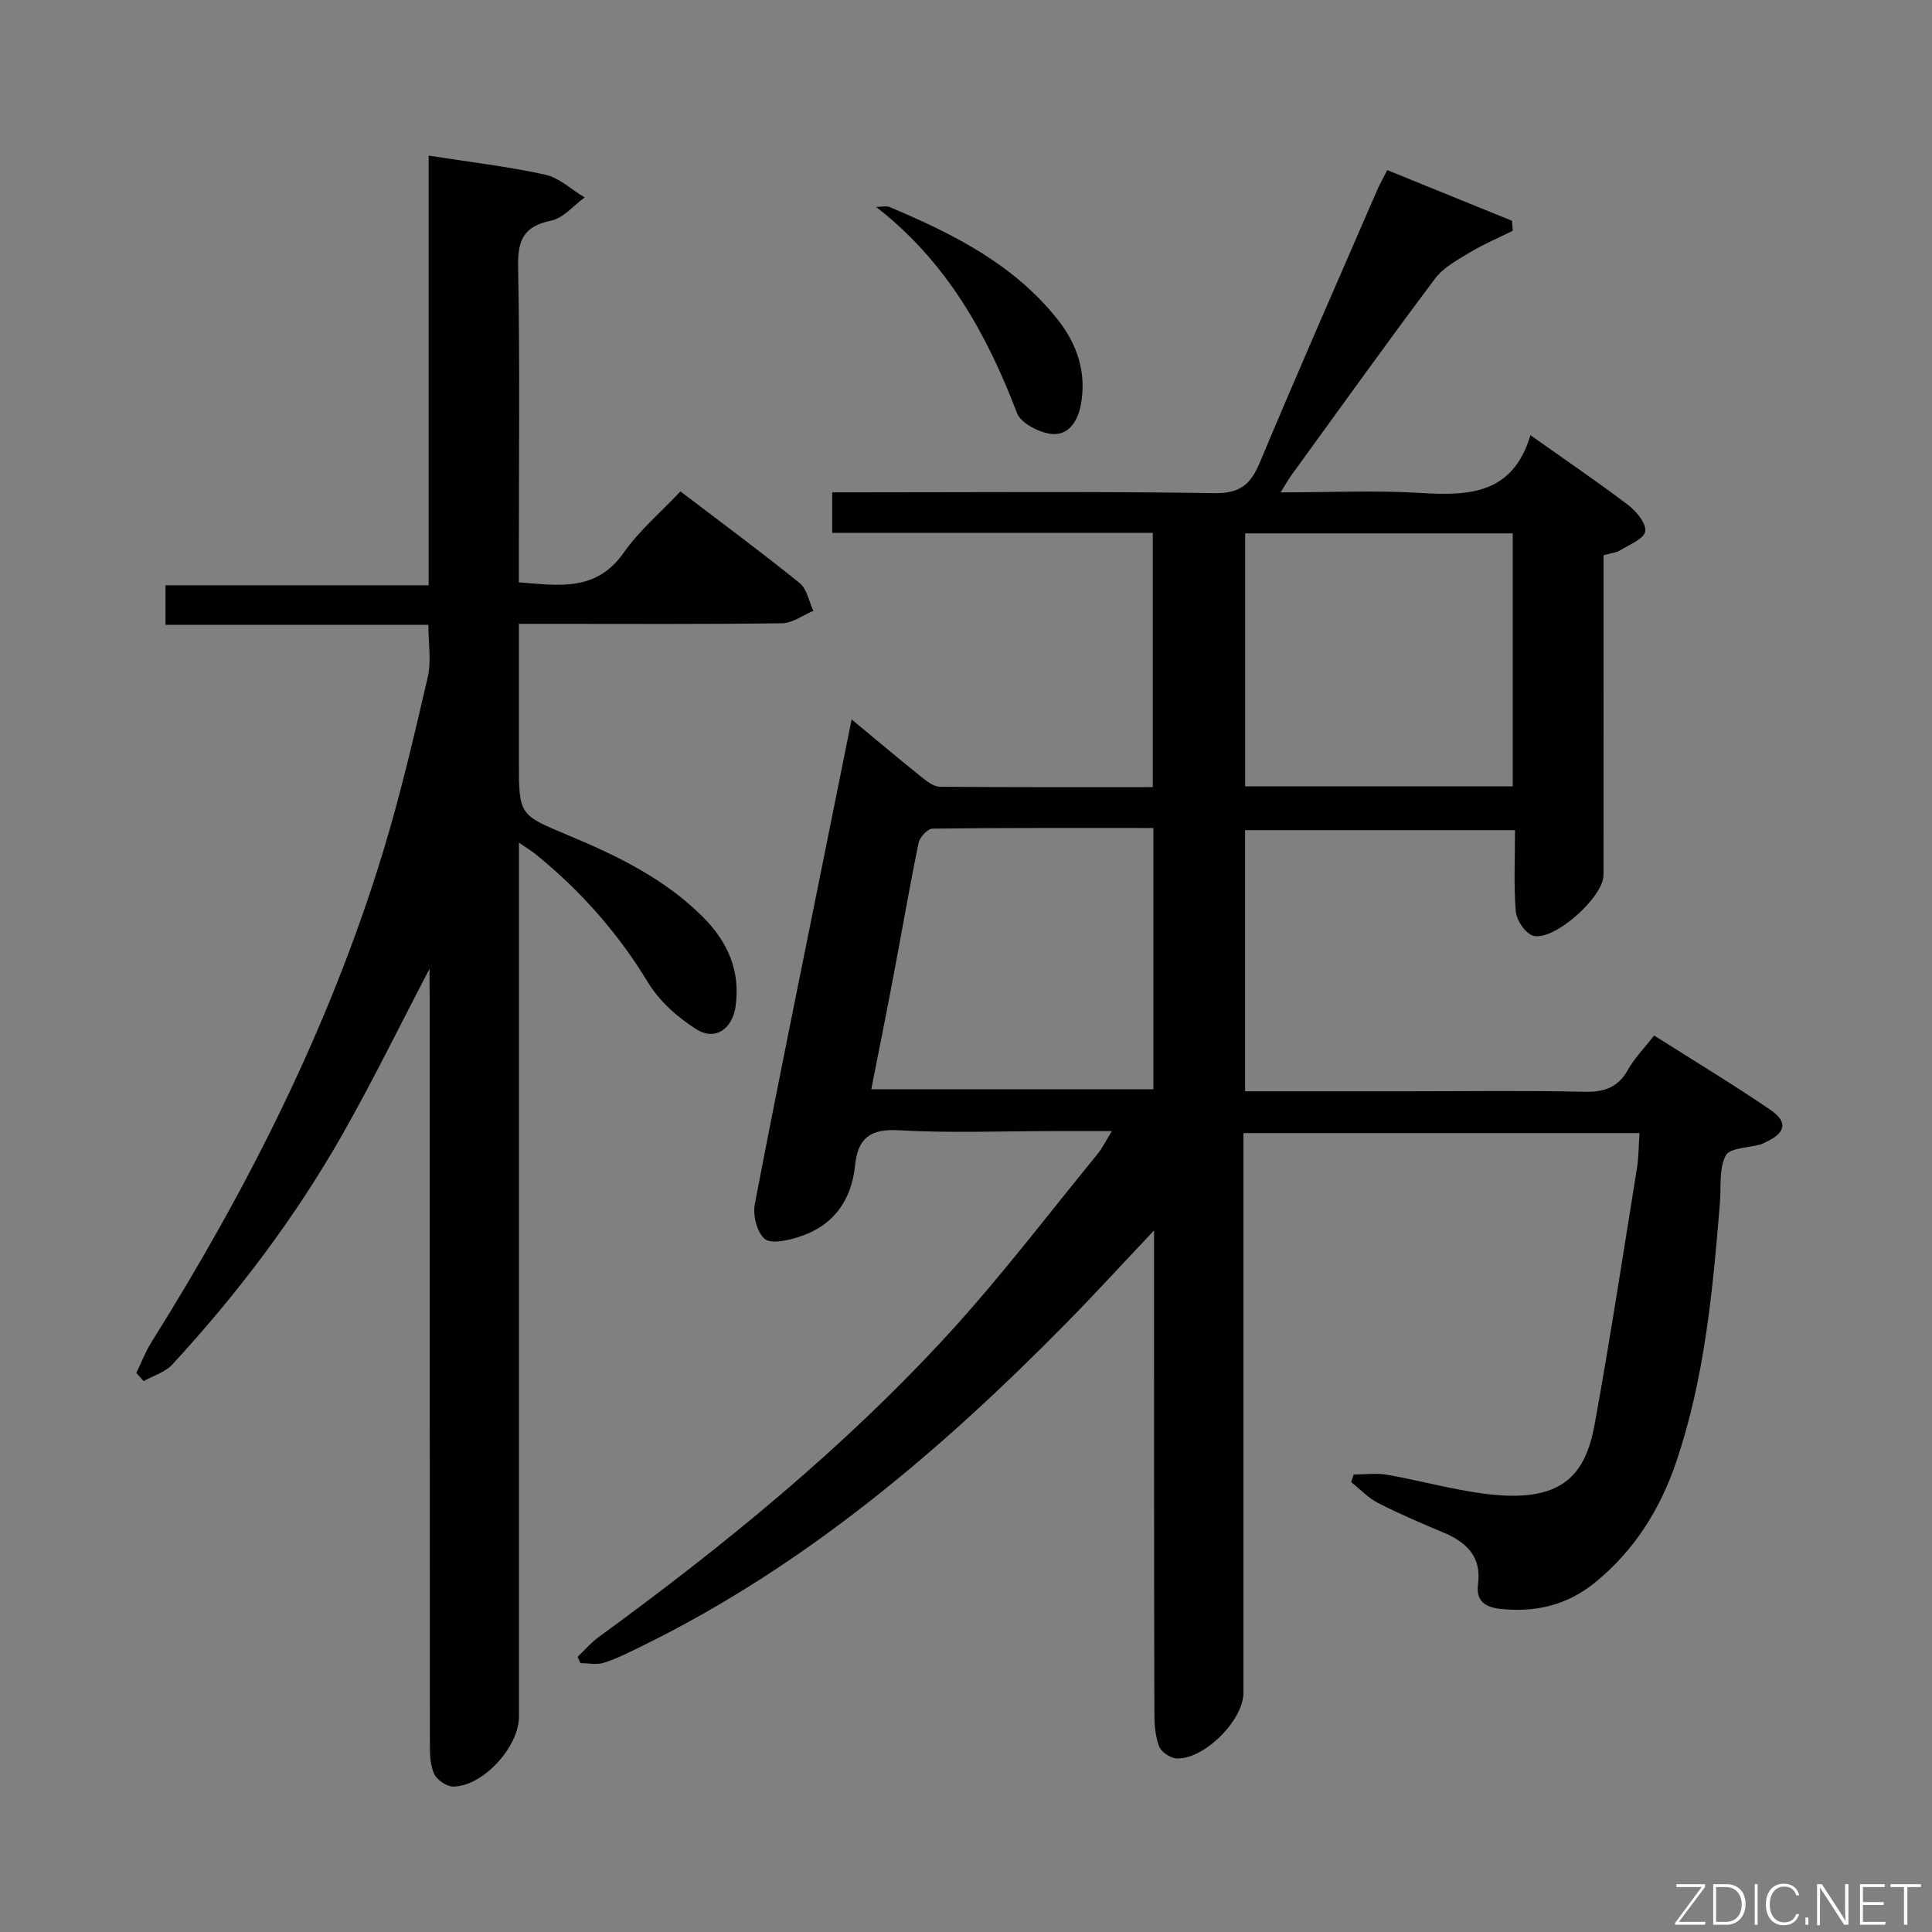 <svg enable-background="new 0 0 400 400" viewBox="0 0 400 400" xmlns="http://www.w3.org/2000/svg"><rect x="0" y="0" width="400" height="400" fill="#808080" stroke="none"/><path d="m238.93 254.75c-6.62 7-12.19 13.1-17.98 18.99-26.03 26.48-54.07 50.35-87.69 66.89-2.68 1.32-5.37 2.69-8.2 3.62-1.48.49-3.25.09-4.89.09-.19-.44-.39-.87-.58-1.31 1.45-1.38 2.77-2.94 4.38-4.11 26.01-18.97 50.93-39.27 72.69-63.07 10.76-11.77 20.43-24.54 30.55-36.89 1-1.22 1.69-2.68 2.99-4.78-4.57 0-8.34 0-12.11 0-10.66 0-21.35.44-31.98-.17-5.93-.35-8.49 1.63-9.07 7.23-.76 7.44-4.61 12.66-11.82 14.91-2.23.7-5.66 1.44-6.93.32-1.59-1.39-2.45-4.86-2.02-7.13 4.51-23.62 9.34-47.17 14.08-70.75 1.95-9.71 3.91-19.42 5.97-29.64 5.01 4.15 9.69 8.09 14.45 11.91 1.11.89 2.52 2.01 3.8 2.02 14.61.14 29.23.09 44.1.09 0-17.72 0-34.95 0-52.65-22.16 0-44.09 0-66.37 0 0-2.86 0-5.26 0-8.39h5.16c24.66 0 49.33-.21 73.98.17 5.32.08 7.49-1.81 9.39-6.34 7.89-18.85 16.13-37.55 24.25-56.3.52-1.21 1.18-2.35 2.14-4.24 8.65 3.52 17.23 7 25.82 10.49.05.69.11 1.38.16 2.07-2.96 1.47-6.02 2.76-8.84 4.46-2.59 1.56-5.5 3.11-7.24 5.43-10.08 13.43-19.86 27.09-29.73 40.69-.65.9-1.19 1.88-2.25 3.58 10.16 0 19.6-.45 28.98.12 10.02.61 19.1.28 22.74-11.96 7.36 5.22 13.94 9.68 20.26 14.48 1.69 1.29 3.78 3.84 3.5 5.44-.27 1.56-3.27 2.73-5.17 3.91-.81.5-1.87.58-3.45 1.02v5.25c0 20.33.01 40.66-.01 60.99 0 4.54-10.23 13.72-14.55 12.54-1.59-.43-3.44-3.16-3.6-4.98-.47-5.44-.17-10.95-.17-16.88-18.8 0-37.16 0-55.89 0v54.07h33.76c12.16 0 24.33-.18 36.49.1 4.1.09 6.94-.86 9.01-4.54 1.36-2.42 3.38-4.48 5.43-7.11 8.14 5.17 16.21 10.04 24 15.34 3.8 2.59 3.27 4.82-1 6.78-.3.14-.59.33-.9.42-2.52.72-6.43.7-7.27 2.3-1.42 2.69-.94 6.4-1.2 9.69-1.48 18.22-3.16 36.41-9.09 53.86-3.34 9.81-8.7 18.3-16.82 24.9-5.75 4.67-12.37 6.22-19.64 5.41-3.07-.34-5.01-1.6-4.54-5.13.75-5.58-2.31-8.63-7.08-10.63-4.6-1.93-9.2-3.89-13.63-6.16-2.05-1.05-3.72-2.86-5.56-4.32.18-.52.35-1.05.53-1.57 2.33 0 4.71-.33 6.97.06 6.69 1.18 13.29 3.03 20.01 3.91 15.83 2.07 20.92-3.45 22.91-14.39 3.2-17.61 5.9-35.31 8.75-52.98.37-2.27.34-4.59.53-7.29-27.26 0-54.29 0-82 0v5.95 109.97c0 5.67-8.24 13.89-13.89 13.55-1.28-.08-3.14-1.35-3.58-2.51-.79-2.1-.97-4.53-.97-6.82-.08-32.84-.07-65.66-.07-99.98zm18.87-144.32v52.37h55.4c0-17.56 0-34.92 0-52.37-18.64 0-36.88 0-55.4 0zm-19 61c-15.55 0-30.65-.06-45.74.13-1.01.01-2.64 1.78-2.88 2.95-1.9 9.25-3.49 18.56-5.25 27.83-1.46 7.71-3.01 15.41-4.54 23.18h58.41c0-18 0-35.6 0-54.09z" fill="#010103"/><path d="m88.93 200.58c-6.29 12.02-11.8 23.32-18 34.23-9.82 17.28-21.78 33.08-35.25 47.69-1.48 1.61-3.93 2.31-5.94 3.44-.5-.56-1.01-1.12-1.51-1.69 1.03-2.12 1.86-4.36 3.11-6.35 19.96-31.81 36.8-65.12 47.84-101.12 3.69-12.04 6.54-24.35 9.39-36.63.76-3.28.12-6.89.12-10.78-18.14 0-36.07 0-54.43 0 0-2.82 0-5.22 0-8.2h54.49c0-29.97 0-59.37 0-88.95 8.43 1.32 16.35 2.24 24.11 3.94 2.93.64 5.47 3.1 8.19 4.72-2.3 1.66-4.41 4.28-6.94 4.8-5.76 1.17-6.95 4.09-6.84 9.63.38 19.82.15 39.66.15 59.49v5.76c8.34.67 16.04 1.97 21.72-6.14 3.21-4.58 7.62-8.31 11.74-12.68 8.7 6.63 16.83 12.63 24.68 18.98 1.51 1.22 1.92 3.8 2.84 5.75-2.16.9-4.31 2.54-6.48 2.57-16.16.22-32.33.12-48.49.12-1.78 0-3.57 0-6 0v28.39c0 11.21.03 11.14 10.2 15.38 10.16 4.24 20.03 9.02 27.95 16.97 5.1 5.12 7.76 11.13 6.71 18.49-.66 4.62-4.19 7.16-8.08 4.73-3.91-2.45-7.73-5.88-10.09-9.78-6.23-10.27-13.99-19-23.25-26.51-.76-.61-1.6-1.12-3.43-2.37v6.5 174.49c0 6.22-7.42 14.36-13.56 14.44-1.37.02-3.42-1.37-4-2.64-.85-1.85-.88-4.18-.88-6.31-.04-51.33-.03-102.66-.03-153.99-.04-1.82-.04-3.65-.04-6.37z" fill="#010103"/><path d="m181.41 42.85c.95 0 2.03-.3 2.84.04 13.09 5.53 25.7 11.83 34.77 23.32 4.08 5.17 6.01 11.11 4.73 17.73-.65 3.34-2.63 6.4-6.25 5.88-2.53-.36-6.14-2.22-6.94-4.3-6.27-16.43-14.56-31.31-29.15-42.67z" fill="#010103"/><g fill="#fbfcfa"><path d="m346.9 398 5.4-7.3h-5.2v-.6h5.9v.6l-5.4 7.2h5.5l-.1.6h-6.2v-.5z"/><path d="m354.7 390.1h2.8c2.3 0 3.9 1.6 3.9 4.1s-1.6 4.3-3.9 4.3h-2.8zm.6 7.8h2c2.2 0 3.3-1.6 3.3-3.6 0-1.8-1-3.6-3.3-3.6h-2z"/><path d="m363.9 390.1v8.4h-.6v-8.4h1.6z"/><path d="m372.5 396.3c-.4 1.3-1.4 2.3-3.2 2.3-2.4 0-3.7-1.9-3.7-4.3 0-2.3 1.2-4.3 3.7-4.3 1.8 0 2.9 1 3.2 2.4h-.6c-.4-1.1-1.1-1.8-2.5-1.8-2.1 0-3 1.9-3 3.7s.9 3.7 3 3.7c1.4 0 2.1-.7 2.5-1.7z"/><path d="m373.8 398.5v-1.5h.6v1.5z"/><path d="m376.2 398.5v-8.4h1c1.3 2 4.4 6.7 4.9 7.6-.1-1.2-.1-2.4-.1-3.8v-3.8h.7v8.4h-.9c-1.2-1.9-4.4-6.8-5-7.7.1 1.1 0 2.3 0 3.9v3.9h-.6z"/><path d="m390 394.4h-4.3v3.5h4.7l-.1.6h-5.2v-8.4h5.1v.6h-4.5v3.1h4.3z"/><path d="m394.2 390.7h-2.8v-.6h6.3v.6h-2.8v7.8h-.7z"/></g></svg>